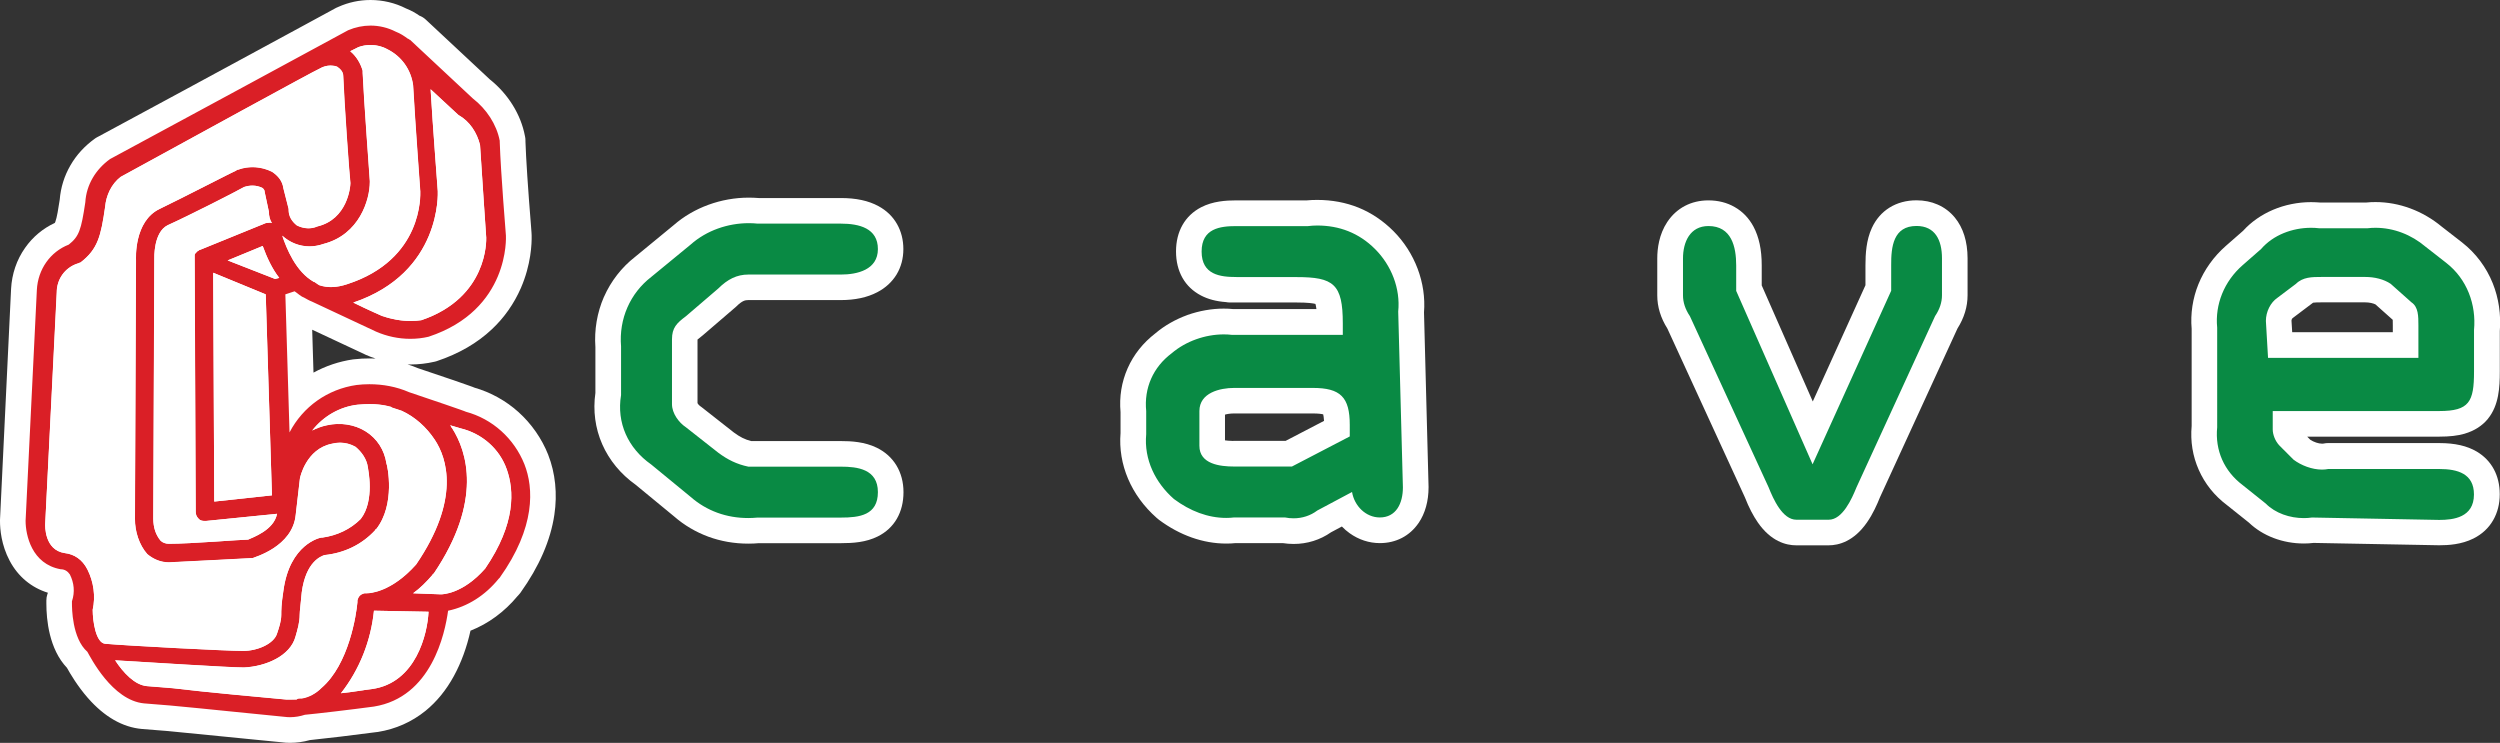 <?xml version="1.0" encoding="utf-8"?>
<!-- Generator: Adobe Illustrator 26.2.1, SVG Export Plug-In . SVG Version: 6.00 Build 0)  -->
<svg version="1.1" id="Layer_1" xmlns="http://www.w3.org/2000/svg" xmlns:xlink="http://www.w3.org/1999/xlink" x="0px" y="0px"
	 viewBox="0 0 3839 1140.7" style="enable-background:new 0 0 3839 1140.7;" xml:space="preserve">
<rect x="0" y="0" width="3839" height="1140.7" fill="#333333" stroke="none"/>
<style type="text/css">
	.st0{fill:#FFFFFF;}
	.st1{fill:#098A44;}
	.st2{fill:#DA1F26;}
</style>
<g>
	<g>
		<g>
			<path class="st0" d="M1149,820.1c-19.6,0-38.5-3.3-56-9.7c-17.8-6.6-34.2-16.2-48.6-28.8L985,732.7c-20.8-14.8-37-34.2-46.7-56.3
				c-9.8-22.2-12.9-47-9.2-71.8v-71.9c-1.8-24.3,2.3-48.7,11.9-70.8c9.7-22,24.8-41.3,43.6-56l59.9-49.3
				c28-24.4,66.3-38.5,105.3-38.5c4.9,0,9.9,0.2,14.7,0.6h127c21.1,0,37.8,3.5,50.8,10.6c19.7,10.6,30.5,29.5,30.5,53
				c0,23.6-11.5,42.5-32.3,53.3c-16.4,8.5-35.7,10.3-49,10.3h-142.1c-8.7,0-17,2.4-28.9,14.2l-0.3,0.3c-0.5,0.5-1.1,1-1.7,1.5
				l-48.7,41.8c-0.6,0.6-1.2,1.1-1.9,1.6c-11.2,8.5-11.2,9.5-11.2,15.7v99.6c0,3.7,4.7,11.2,10.5,15.1l0.6,0.4
				c0.3,0.2,0.7,0.5,1,0.7l49.5,38.9c11.3,8.4,21.8,13.5,33.9,16.2h139.5c14.2,0,32.6,1,48.4,8.7c21.2,10.2,32.9,29.8,32.9,55
				c0,32.4-17,47.7-31.3,54.9c-15.4,7.8-33.2,8.8-50,8.8h-126.8C1159.7,819.8,1154.4,820.1,1149,820.1z"/>
			<path class="st0" d="M1149.7,333c4.7,0,9.5,0.2,14.1,0.6h127.6c18.6,0,32.9,2.9,43.7,8.8c15,8.1,22.8,22,22.8,40.1
				c0,18-8.4,31.9-24.3,40.2c-13.8,7.2-30.5,8.7-42.2,8.7h-142.1c-14.5,0-26.2,5.5-39.3,18.5l-0.3,0.3l-0.3,0.2l-49.7,42.6l-0.2,0.2
				l-0.3,0.2c-13.7,10.3-17.4,15-17.4,27.8v99.6c0,10.3,8.8,21.9,17,27.4l0.3,0.2l0.3,0.2l49.6,39c13.5,10.1,26.3,16.1,41.3,19.3
				h141.1c12.6,0,28.8,0.8,41.9,7.2c16.1,7.8,24.6,22.3,24.6,41.7c0,20-7.8,34-23.1,41.6c-12.7,6.4-28.4,7.3-43.4,7.3h-127.5
				c-5,0.5-10,0.7-14.9,0.7c-17.9,0-35.1-3-50.9-8.8c-16-5.9-30.9-14.7-44.1-26.2L994,720.9c-18.9-13.3-33.5-30.8-42.1-50.5
				c-8.8-20-11.5-42.3-8-64.7v-73.6c-1.8-22.3,2-44.4,10.6-64.3c8.7-19.6,22.2-37,39.3-50.3l60.3-49.5
				C1079.4,345.7,1114.3,333,1149.7,333 M1149.7,303.5c-42.4,0-84.2,15.3-114.8,41.9l-59.6,49c-20.7,16.1-37.2,37.4-47.8,61.4
				c0,0,0,0.1-0.1,0.1c-10.5,24.1-15,50.7-13.1,77.2v70.3c-3.9,27.1-0.3,54.3,10.5,78.8c10.7,24.4,28.4,45.9,51.2,62.1l58.9,48.5
				c15.7,13.7,33.5,24.2,53,31.4c19.2,7,39.7,10.6,61.1,10.6c5.6,0,11.1-0.2,16.2-0.7h126.1c18.7,0,38.5-1.3,56.7-10.4
				c25.4-12.7,39.4-36.9,39.4-68c0-30.8-15.1-55.7-41.3-68.3c-18.5-9-39-10.1-54.8-10.1h-137.8c-9.4-2.3-17.5-6.4-26.6-13.2
				l-49.4-38.8c-0.6-0.5-1.2-0.9-1.9-1.4l-0.3-0.2l-0.3-0.2c-1.4-0.9-3.1-3-3.9-4.4v-97.7c1-0.9,2.6-2.2,5.1-4.1
				c1.1-0.8,2.1-1.6,3.1-2.5l48.1-41.3c1-0.8,2-1.6,2.9-2.5l0.3-0.3c9.2-9.1,13.8-9.9,18.4-9.9h142.1c21.8,0,40.6-4,55.9-12
				c12.8-6.6,22.8-15.9,29.8-27.3c6.9-11.5,10.4-24.6,10.4-39c0-14.2-3.3-27.1-9.7-38.4c-6.6-11.6-16.2-20.9-28.6-27.6
				c-15.3-8.3-34.2-12.4-57.8-12.4H1165C1160,303.7,1154.8,303.5,1149.7,303.5L1149.7,303.5z"/>
		</g>
		<g>
			<path class="st0" d="M1986.5,820.5c-5.3,0-10.5-0.4-15.5-1.3h-74.6c-4.2,0.5-8.6,0.7-13.4,0.7c-32.4,0-65.1-11.7-94.7-33.7
				c-0.8-0.5-1.5-1.1-2.2-1.8c-35.9-31.6-54.4-74.8-50.7-118.8v-33.3c-2-21.4,1.3-41.9,9.6-60.8c8.3-18.9,21.3-35.1,38.6-48.3
				c12.5-10.7,27.9-19.5,44.5-25.5c0,0,0.1,0,0.1,0c16.5-5.8,34.1-8.9,50.8-8.9c4.9,0,9.3,0.2,13.6,0.7h144.5
				c-0.5-22.9-3.8-31-6.6-33.6c-6.3-6.1-31.6-6.1-39.8-6.1h-102.2c-1.3,0-2.6-0.2-3.8-0.5c-13.7-0.9-24.5-3.7-33.8-8.6
				c-13.8-7.2-30.4-22.6-30.4-54.6c0-32.1,16.6-47.4,30.5-54.7c15.2-7.9,32.4-9,47.3-9h109c4.8-0.5,10-0.7,15.3-0.7
				c41.8,0,77.5,14.6,106.3,43.4c30.3,30.3,46.3,72.9,42.7,114.1l7.1,268.5c0,0.1,0,0.6,0,0.6c0,18-4.4,34-12.7,46.3
				c-10.8,15.8-27.6,24.5-47.4,24.5c-21.7,0-41.9-11.2-54.5-29.4l-28.2,15C2021.8,815,2004.7,820.5,1986.5,820.5z M1895.1,620.1
				c-5.4,0-13.4,0.8-19.7,2.9c-9,3.1-9,6.5-9,8.1v53.3c0,0.7,0,1.7,0.1,2c0,0,4.3,5.2,27,5.4c0.5-0.1,1.1-0.1,1.6-0.1h82.7
				l70.3-36.5v-2.8c0-19.6-3.7-25.4-5.2-27c-1.6-1.6-7.3-5.2-27-5.2H1895.1z"/>
			<path class="st0" d="M2022.8,336.5c37.7,0,69.9,13.1,95.9,39.1c27.6,27.6,41.8,66.2,38.4,103.2l7.1,269.4v0.1v0.1
				c0,15.2-3.5,28.3-10.1,38c-8.1,11.8-20.2,18-35.2,18c-21.2,0-40.3-14.2-48.6-34.6l-41.9,22.4c-12,8.9-26.5,13.5-41.7,13.5
				c-4.6,0-9.5-0.4-14.2-1.3h-76.7c-4.1,0.5-8.4,0.7-12.6,0.7c-29.2,0-59.1-10.7-86.2-31l-0.3-0.2l-0.3-0.3
				c-32.8-28.7-49.5-67.7-46-107.3v-34.7c-1.9-19.2,1-37.4,8.4-54.2s19-31.1,34.4-42.7c11.3-9.7,25.3-17.7,40.3-23.1
				c14.8-5.2,30.6-8.1,45.9-8.1c4.3,0,8.6,0.2,12.8,0.7h160.2v-8c0-28.4-3.3-43.6-11.2-51.1c-7.6-7.3-21.7-10.1-50-10.1h-92.5h-9.7
				v-0.3c-10.4-0.5-21.4-2.2-30.7-7.1c-15-7.8-22.5-21.8-22.5-41.6c0-19.8,7.6-33.8,22.5-41.6c12.3-6.4,27.4-7.3,40.5-7.3h109.7
				C2013.1,336.7,2018,336.5,2022.8,336.5 M1895.1,706.5L1895.1,706.5l86.3-0.1l81.4-42.3v-11.8c0-19-3.1-30.9-9.6-37.4
				c-6.5-6.5-18.4-9.6-37.4-9.6h-120.8c-7.3,0-43.5,1.3-43.5,25.8v53.3C1851.5,690.5,1851.5,706.5,1895.1,706.5 M2022.8,307
				c-5.5,0-10.9,0.2-16,0.7h-108.3c-15.7,0-36,1.2-54.1,10.6c-24.8,12.9-38.5,37-38.5,67.8c0,30.8,13.6,54.8,38.4,67.7
				c10.7,5.6,23.3,9,38.4,10.1c1.9,0.4,4,0.6,6,0.6h9.7h92.5c18.3,0,26.1,1.4,29.1,2.2c0.4,1.4,1,3.9,1.5,7.9h-128
				c-4.6-0.5-9.3-0.7-14.4-0.7c-18.4,0-37.6,3.4-55.7,9.8c-0.1,0-0.1,0-0.2,0.1c-18.1,6.6-35,16.2-48.8,27.9
				c-19.1,14.7-33.5,32.8-42.8,53.8c-9.3,21.1-13,43.7-10.9,67.4V665c-3.9,48.3,16.3,95.7,55.4,130.2c1.1,1.1,2.3,2.1,3.6,3
				c32.1,23.9,67.8,36.5,103.3,36.5c5.1,0,9.7-0.2,14.2-0.7h72.6c5.4,0.8,11,1.3,16.7,1.3c20.9,0,40.7-6.2,57.4-17.9l16.7-8.9
				c3.6,3.8,7.6,7.2,11.9,10.3c13.8,9.9,29.9,15.2,46.4,15.2c24.8,0,45.9-11,59.5-30.9c0,0,0-0.1,0.1-0.1
				c10-14.7,15.2-33.6,15.2-54.6v-0.1v-0.1c0-0.3,0-0.5,0-0.8l-7-267.7c3.6-45.2-13.9-91.8-47.1-125c-15.7-15.7-33.7-27.8-53.3-35.8
				C2066.7,311,2045.4,307,2022.8,307L2022.8,307z M1881.1,636.7c3.3-1,8.4-1.8,14-1.8h120.8c8.8,0,13.7,0.8,16,1.4
				c0.4,1.8,1,4.9,1.3,10l-59,30.7h-79.1c-0.7,0-1.5,0-2.2,0.1c-5.2-0.1-9-0.5-11.8-0.9V636.7L1881.1,636.7z"/>
		</g>
		<g>
			<path class="st0" d="M2758.4,822.5c-22.2,0-37.7-15.6-46.8-28.7c-6.6-9.5-12.6-21.3-18.4-35.9l-119.7-260.6
				c-9.1-14.2-13.7-29-13.7-43.9v-56.8c0-12.9,2.3-31.6,13-47.8c11.4-17.1,29.4-26.5,50.6-26.5c25,0,45,11.5,56.2,32.5
				c7.3,13.6,10.9,30.8,10.9,52.6v33.9l93,211.4l95.9-211.5v-33.7c0-16.3,1-35.1,8.5-51.2c10-21.8,29.6-33.9,55.1-33.9
				c39.2,0,63.6,28.4,63.7,74.1v56.8c0,15-4.6,29.8-13.7,43.9l-119.7,260.7c-3.8,9.6-9.8,23.6-18.4,35.9
				c-9.1,13.1-24.6,28.8-46.8,28.8H2758.4z"/>
			<path class="st0" d="M2943,337.1c31,0,48.8,21.8,48.9,59.4v56.8c0,12.5-4,24.8-11.9,36.7l-120.3,262c-3.9,9.9-9.5,22.5-16.9,33.3
				c-10.3,14.9-22.1,22.4-34.7,22.4h-49.7c-12.6,0-24.3-7.5-34.7-22.4c-7.7-11-13.4-24.2-16.9-33.3l-120.3-261.9
				c-7.9-12-11.9-24.4-11.9-36.7v-56.8c0-10.9,1.9-26.6,10.5-39.7c8.7-13,21.9-19.9,38.3-19.9c19.6,0,34.6,8.6,43.2,24.7
				c6.2,11.5,9.2,26.4,9.2,45.6v37l107.5,244.5l110.9-244.6v-36.9c0-14.7,0.8-31.4,7.1-45C2908.8,345.9,2923.3,337.1,2943,337.1
				 M2943,307.6c-31.2,0-56.2,15.5-68.6,42.5c-8.6,18.7-9.8,39.5-9.8,57.3V438l-80.9,178.5l-78.4-178.2v-30.8
				c0-24.2-4.2-43.7-12.7-59.6c-7-13-16.7-23.1-28.9-30c-11.8-6.8-25.4-10.2-40.4-10.2c-26.3,0-48.7,11.7-62.9,33c0,0,0,0.1-0.1,0.1
				c-12.8,19.3-15.4,41.1-15.4,56v56.8c0,17.5,5.2,34.6,15.5,50.9l119.1,259.3c6.1,15.6,12.7,28.2,19.9,38.6
				c20.1,28.9,43.1,35,58.9,35h49.7c15.7,0,38.7-6.1,58.9-35.1c9.3-13.3,15.8-28.2,19.9-38.5l119.1-259.4
				c10.3-16.3,15.5-33.4,15.5-51v-56.8c0,0,0-0.1,0-0.1c-0.1-25.7-6.7-46.8-19.6-62.5c-7.2-8.7-16-15.4-26.4-19.9
				C2965.7,309.8,2954.7,307.6,2943,307.6L2943,307.6z"/>
		</g>
		<g>
			<path class="st0" d="M3745.3,822.6l-193.6-3.6c-4.6,0.6-9.3,0.9-14,0.9c-29,0-56.2-10.3-74.7-28.4l-34.3-27.4
				c-17.5-13.2-30.6-29.5-38.9-48.6c-8.3-18.9-11.6-39.4-9.6-60.8V504.3c-1.9-21,1.4-42.5,9.3-62.3c8.1-20.1,21.3-38.5,38.1-53.2
				l27.2-23.8c22.2-24.9,57.3-39.7,93.9-39.7c4.7,0,9.3,0.3,13.4,0.6h72.2c4.2-0.5,8.6-0.7,13.4-0.7c33.1,0,65.9,12.3,92.2,34.6
				l31.6,24.5c18.8,14.7,33.4,34.2,42.4,56.5c8.3,20.8,11.7,43.9,9.7,67.1v62.9c0,27.6-2.5,47.8-14.8,63c-7,8.6-16.3,14.5-28.4,18.1
				c0,0-0.1,0-0.1,0c-9.4,2.7-20.4,3.9-34.6,3.9h-231.3v3.5c0,1.4,1.4,5.5,3.5,7.5l20,20c8.1,5.7,18.8,9.3,27.5,9.3
				c1.9,0,3.5-0.1,4.9-0.4l1-0.2c1-0.2,1.9-0.3,2.9-0.3h171.5c21,0,37.2,3.6,49.8,11c18.3,10.9,28,29.1,28,52.7
				c0,25-11.4,44.5-32.2,54.9c-15.7,7.9-33.6,8.8-45.6,8.8C3745.8,822.6,3745.4,822.6,3745.3,822.6z M3689.2,524.9v-25.2
				c0-3.9,0-12.7-0.9-15.9c-0.6-0.4-1.1-0.9-1.7-1.4l-0.2-0.2l-30.2-26.9c-6-3.6-15-5.7-24.2-5.7h-67.4c-11.3,0-18.5,0.2-21.8,3.5
				l-0.5,0.5c-0.7,0.7-1.4,1.3-2.3,1.8l-0.2,0.2l-27.2,20.5c-0.5,0.5-1.1,1-1.7,1.4c-3.2,2.2-6.7,8.4-6.9,14.7l2,32.8H3689.2z"/>
			<path class="st0" d="M3647.8,339.9c29.7,0,59.2,11.1,82.9,31.3l31.8,24.7c16.7,13.1,29.7,30.4,37.7,50.3
				c7.6,18.9,10.5,40,8.7,60.9v63.5c0,24.4-2,41.9-11.5,53.8c-5.1,6.3-12,10.5-21.1,13.2c-8,2.3-17.6,3.3-30.5,3.3h-246.1v18.3
				c0,4.9,2.8,12.9,7.8,17.9l20.9,20.9c10.7,7.9,24.8,12.8,37.1,12.8c2.8,0,5.3-0.2,7.8-0.7l1-0.2h1h170.5c18.2,0,32.1,3,42.2,9
				c13.8,8.2,20.8,21.7,20.8,40c0,19.4-8.3,33.8-24,41.6c-12.9,6.5-28.5,7.3-39,7.3h-0.1h-0.1l-194.7-3.6c-4.3,0.6-8.8,0.9-13.2,0.9
				c-25.4,0-49-9-64.9-24.7l-35.1-28c-15.5-11.6-27.1-26-34.5-42.8c-7.4-16.7-10.2-35-8.4-54.2V503.6c-1.8-18.9,1.1-38.3,8.3-56.1
				c7.3-18,19.1-34.5,34.2-47.7l27.9-24.4c19.4-22.2,50.5-35.4,83.5-35.4c4.3,0,8.7,0.3,12.9,0.6h73.5
				C3639.4,340.1,3643.6,339.9,3647.8,339.9 M3492.1,539.7H3704v-40c0-14-0.4-23.4-6.3-27.4l-0.6-0.4l-0.5-0.5l-31.4-28
				c-8.5-5.5-20.6-8.7-33.1-8.7h-67.4c-13.1,0-24.4,0-32.2,7.8l-0.5,0.5l-0.6,0.4l-28.4,21.4l-0.2,0.2l-0.2,0.2
				c-7.8,5.3-13.3,16.4-13.4,27.2L3492.1,539.7 M3647.8,310.3c-5.1,0-9.7,0.2-14.2,0.7h-70.9c-4-0.3-8.9-0.6-13.9-0.6
				c-20.1,0-40.3,4.1-58.4,11.8c-17.8,7.6-33.7,18.7-45.9,32.2l-26.5,23.2c-18.5,16.2-33.1,36.6-42.1,58.8
				c-8.8,21.7-12.4,45.4-10.4,68.5v149.2c-2.1,23.7,1.6,46.4,10.9,67.4c9.4,21.3,24,39.6,43.4,54.2l33.6,26.8
				c21.3,20.4,51.9,32.1,84.5,32.1c4.9,0,9.9-0.3,14.8-0.9l192.5,3.6c0.2,0,0.4,0,0.6,0h0.1h0.1c13.5,0,33.7-1.1,52.3-10.4
				c13.1-6.6,23.3-16,30.2-28.1c6.7-11.6,10.1-25,10.1-39.9c0-28.7-12.5-51.9-35.2-65.4c-14.9-8.8-33.6-13.1-57.3-13.1h-170.5h-1
				c-1.9,0-3.9,0.2-5.8,0.6l-1,0.2c-0.1,0-0.6,0.1-2,0.1c-5.4,0-12.6-2.4-18.1-6l-4.8-4.8h203.2c15.6,0,27.8-1.4,38.6-4.5
				c0.1,0,0.2,0,0.2-0.1c14.9-4.4,26.9-12.1,35.7-22.9c0,0,0,0,0-0.1c16.7-20.6,18.1-48.2,18.1-72.3v-62.3
				c2-25.2-1.7-50.5-10.8-73.2c-9.9-24.7-26.1-46.3-46.9-62.6c0,0-0.1,0-0.1-0.1l-31.3-24.3C3720.4,323.8,3684.3,310.3,3647.8,310.3
				L3647.8,310.3z M3552,464.8c2.7-0.5,8.4-0.5,12.7-0.5h67.4c6.6,0,12.3,1.5,15.6,3.1l26.6,23.7c0.1,3,0.1,6.8,0.1,8.6v10.4h-154.5
				l-1.1-18c0.1-1.1,0.7-2.4,1.1-3c0.7-0.5,1.5-1.1,2.1-1.7l26.4-19.9C3549.7,466.7,3550.9,465.8,3552,464.8L3552,464.8z"/>
		</g>
		<g>
			<path class="st0" d="M445.5,1125.9c-4.3,0-8.1-0.3-11.8-0.8c-11.6-1-28.5-2.7-48.1-4.7c-5.5-0.6-11.2-1.1-17.1-1.7
				c-7.9-0.8-16.1-1.6-24.3-2.4c-30.3-3.1-61.7-6.2-85.5-8.4l-39-3.1c-0.3,0-0.6,0-0.8-0.1c-25.7-2.4-50.2-16.7-72.9-42.6
				c-16.3-18.6-27.3-38.2-31.4-45.6c-11.4-11.3-19.5-27.4-24.2-47.8c-3.8-16.3-4.6-31.8-4.6-42V922c0-1.6,0.3-3.2,0.8-4.7l0.5-1.5
				c1.9-5.8,2-11.6,0.2-17.4c-26.2-5-46.7-20.3-59.5-44.3c-11.9-22.3-13.2-45.2-13.2-54.1v-0.4c0-0.2,0-0.5,0-0.7l17.1-354.6
				c1-20.2,7.6-39.4,18.9-55.5c10.6-15.1,25-26.9,41.9-34.3c5.7-4.9,8.2-9.4,13.7-46.3c1.2-16.6,6.1-32.4,14.5-47
				c8.1-14.2,19.4-26.5,33.6-36.7c0.1-0.1,0.3-0.2,0.4-0.3l0.6-0.4c0.5-0.3,1-0.6,1.6-0.9l0.4-0.2c23-12.2,219.2-118.5,313.5-169.6
				c35.3-19.1,51-27.6,51.8-28.1c0.7-0.4,1.4-0.7,2.1-0.9c13.9-6.3,28.6-9.5,43.9-9.5c16.5,0,33.4,3.9,48.8,11.3
				c8.7,3.5,14.7,7.3,19.9,11c2.3,0.6,4.5,1.8,6.3,3.5l2.9,2.7l95.7,89.5c25.8,20.3,43.7,49,49.3,78.9l0.1,0.6
				c0.2,1.1,0.4,2.1,0.4,3.2v2c0.9,26.9,3.8,71.6,8.7,132.8c0.3,4.3,0.5,6.7,0.6,8.1c0.1,1.7,0.2,2.4,0.2,3.2
				c0.3,11.4-0.7,41.2-15.4,74.9c-9.7,22.1-23.4,41.6-40.8,58.1c-21.2,20-47.9,35.4-79.5,45.9c-0.4,0.1-0.7,0.2-1.1,0.3
				c0,0-1,0.2-1,0.3c-11,2.5-22.3,3.8-33.5,3.8c-21.1,0-42.7-4.5-62.5-13.1c-0.6-0.3-1.3-0.6-1.9-1l-96.1-45c-2.1-0.8-4.2-1.8-6-2.7
				l3.5,116.1c1.9-1.4,3.8-2.9,5.7-4.2c20.9-14.7,45.5-24.5,71-28.2c0.4-0.1,0.8-0.1,1.3-0.1c7.2-0.8,14.6-1.2,21.9-1.2
				c24.2,0,48.3,4.8,69.6,13.8c14.8,4.9,36.2,12.1,53.4,18.1c9.7,3.4,17.9,6.2,23.5,8.2c2.1,0.7,3.9,1.4,5.4,1.9
				c0.7,0.3,1.3,0.5,1.9,0.7c0.4,0.1,0.7,0.3,1.1,0.4c0.3,0.1,0.5,0.2,0.8,0.3c0.3,0.1,0.6,0.2,0.9,0.3
				c22.9,6.5,44.5,18.4,62.4,34.4c18.4,16.5,32.9,37.4,42,60.3c10,25.6,13,54.7,8.6,84.3c-5.5,36.9-22.1,75-49.5,113.2l-0.5,0.7
				c-0.5,0.7-1,1.3-1.6,1.8l-1.3,1.3c-20.3,24.7-45.8,42.6-74.1,52.1c-5.3,27.6-14,52.3-25.7,73.7c-10.8,19.8-24.2,36.3-40,49.1
				c-19.2,15.5-41.4,25.4-66.2,29.3c-0.4,0.1-0.8,0.1-1.2,0.1c-32.9,4.4-84,10.5-103.8,12.4C464,1124.5,454.8,1125.9,445.5,1125.9z"
				/>
			<path class="st0" d="M569,29.5c14.6,0,29.2,3.4,42.8,10c8.3,3.2,13.5,6.7,19.4,11c0.5,0.2,1,0.4,1.5,0.7h1.2l2.9,2.7l96.2,89.9
				c23.2,18.1,39.5,43.8,44.4,70.6l0.2,0.9v0.9v1.4c1.3,39.6,6.7,107.9,8.8,133.7c0.7,9.1,0.8,9.7,0.8,10.3
				c0.2,7.9,0,36.2-14.2,68.7c-8.9,20.3-21.5,38.2-37.4,53.3c-19.7,18.6-44.6,32.9-74,42.6l-0.4,0.1l-0.4,0.1
				c-9.8,2.3-20,3.4-30.2,3.4c-19.1,0-38.7-4.1-56.6-11.9l-0.1-0.1l-0.1-0.1L475.9,472c-3.8-1.5-7.4-3.4-10.3-5.1
				c-0.9-0.5-1.8-1-2.5-1.4c-4.4-1.7-8.3-4.6-11.6-7.3c-0.2-0.2-0.3-0.3-0.5-0.4l-2.5,0.8l5.2,174.1c8.2-9.7,17.5-18.5,28-25.9
				c19-13.4,41.4-22.3,64.6-25.6h0.1h0.1c6.9-0.8,14-1.2,20.9-1.2c22.6,0,44.9,4.5,64.4,12.9c14.3,4.7,35.8,12,53.9,18.2
				c9.6,3.3,17.8,6.2,23.4,8.2c3.2,1.1,5.5,2,7.2,2.6c0.9,0.4,1.7,0.7,2.2,0.9c0.2,0,0.3,0.1,0.5,0.2c21.3,5.8,41.2,16.7,57.6,31.5
				c16.6,15,29.8,33.9,38.1,54.7c9.1,23.1,11.7,49.6,7.7,76.7c-5.1,34.6-20.9,70.5-46.9,106.8l-0.5,0.7l-0.6,0.6l-1.2,1.2
				c-20.7,25.4-46.9,42.7-76.1,50.5c-3.5,21.6-10.7,50.8-25.7,78.1c-9.9,18.2-22.2,33.2-36.3,44.7c-17,13.8-36.9,22.6-59.2,26.2
				h-0.1h-0.1c-32.9,4.4-86.2,10.8-105.4,12.6c-8.2,2.6-16.4,3.8-24.7,3.8c-3.4,0-6.8-0.2-10-0.7c-14.7-1.3-38.2-3.7-65.4-6.5
				c-37.4-3.7-79.8-8.1-110-10.8l-39.5-3.2h-0.1h-0.1c-21.9-2.1-43.1-14.8-63.2-37.6c-15.4-17.5-25.7-35.9-30-43.8
				c-0.3-0.4-0.5-0.8-0.7-1.2c-23.2-21.7-25.8-63.4-25.8-80.6v-3.2V922l0.5-1.5c3.6-11,2.9-22.4-2.4-33.1c-1.9-2.7-3.9-3.1-5.7-3.1
				h-0.9l-0.9-0.2c-22.3-3.9-39.7-16.7-50.4-36.9c-10.3-19.4-11.4-39.5-11.4-47.2v-0.2v-0.2l17.1-354.6c0.9-17.3,6.5-33.9,16.2-47.7
				c9.5-13.5,22.4-23.8,37.6-30c11.5-9.4,14.5-16,20.7-57.4c1-14.6,5.2-28.5,12.6-41.3c7.2-12.5,17.1-23.2,29.4-32.1l0.6-0.4
				l0.6-0.3c29.6-15.7,362.1-196,365.5-197.8l0.3-0.1l0.3-0.1C542.6,32.4,555.5,29.5,569,29.5 M569,0c-17.2,0-33.9,3.6-49.5,10.6
				c-1.2,0.4-2.3,0.9-3.4,1.5c-0.9,0.5-13.5,7.3-52.3,28.4c-94,51-289.3,156.8-312.9,169.3l-0.3,0.1c-1.1,0.5-2.2,1.2-3.2,1.8
				l-0.6,0.4c-0.3,0.2-0.6,0.4-0.9,0.6c-15.9,11.4-28.6,25.3-37.8,41.3c-9.4,16.3-14.9,34-16.4,52.7c-2.1,13.9-4.3,27.4-6.7,33.8
				c-0.3,0.8-0.5,1.3-0.8,1.8c-18.3,8.5-34,21.6-45.6,38.2c-13,18.3-20.4,40.2-21.6,63.2c0,0,0,0.1,0,0.1L0,798.3c0,0.5,0,1,0,1.4
				v0.2v0.2c0,12.4,1.9,36.7,14.9,61.1c12.8,24.2,33.4,41.2,58.6,49c-0.1,0.4-0.2,0.7-0.3,1.1l-0.5,1.4c-1,3-1.5,6.2-1.5,9.3v1.6
				v3.2c0,24.9,4.2,69.9,31.6,98.7c4.9,8.8,16.1,28,32.2,46.4c25.3,28.8,53.1,44.8,82.6,47.5c0.5,0,0.9,0.1,1.4,0.1l38.6,3.1
				c23.7,2.2,55,5.3,85.3,8.4c8.2,0.8,16.3,1.6,24.2,2.4c5.8,0.6,11.5,1.2,17,1.7c19.4,2,36.2,3.7,47.9,4.7
				c4.2,0.6,8.6,0.9,13.4,0.9c10.2,0,20.4-1.4,30.4-4.2c21-2.1,69.7-7.9,102.6-12.3c0.7-0.1,1.3-0.1,1.9-0.2
				c27.3-4.4,51.9-15.3,73.1-32.4c0,0,0,0,0,0c17.2-14,31.9-32,43.6-53.5c11.2-20.5,19.8-43.9,25.5-69.6
				c27.5-10.8,52.2-29,72.3-53.2l0.2-0.2l0.6-0.6c1.2-1.2,2.2-2.4,3.2-3.7l0.5-0.7c28.7-40.1,46.2-80.4,52-119.7
				c4.8-32.1,1.5-63.9-9.4-91.8c0,0,0-0.1,0-0.1c-9.9-25-25.8-47.8-45.8-65.8c-19.5-17.5-42.9-30.4-67.8-37.5c-0.1,0-0.1,0-0.2-0.1
				c0,0,0,0,0,0c-0.7-0.3-1.4-0.6-2.2-0.9c-0.5-0.2-1.1-0.4-1.7-0.6c-1.5-0.5-3.3-1.2-5.6-2c-4.1-1.4-12.4-4.3-23.4-8.2
				c0,0,0,0-0.1,0c-17.1-5.9-38.2-13-53-17.9c-5.2-2.2-10.6-4.2-16.1-5.9c1.5,0,2.9,0.1,4.4,0.1c12.3,0,24.7-1.4,36.8-4.2
				c0.2,0,0.4-0.1,0.5-0.1l0.4-0.1l0.4-0.1c0.7-0.2,1.4-0.4,2.1-0.6c33.7-11.2,62.3-27.7,85-49.2c18.9-17.8,33.7-39,44.2-62.9
				c15.8-36.3,16.9-68.6,16.6-81c0-1.3-0.1-2.3-0.2-4.1c-0.1-1.4-0.3-3.8-0.6-8c0,0,0-0.1,0-0.1c-4.9-60.8-7.8-105.1-8.7-131.8v-0.9
				v-0.9c0-2.2-0.2-4.3-0.7-6.4l-0.1-0.4c-6.2-33.1-25.9-64.7-54.1-87.1l-95.3-89c0,0,0,0,0,0l-2.9-2.7c-2.8-2.6-6.1-4.7-9.7-6
				c-5.3-3.7-11.8-7.6-20.6-11.1C606.5,4.3,587.6,0,569,0L569,0z M481.4,572.2l-2-65.9l79.7,37.3c0.9,0.5,1.9,1,2.9,1.4
				c4.8,2.1,9.8,4,14.8,5.6c-3.2-0.2-6.3-0.2-9.5-0.2c-7.8,0-15.6,0.4-23.2,1.3c-0.7,0.1-1.4,0.1-2.1,0.2
				C520.8,555,500.2,561.9,481.4,572.2L481.4,572.2z"/>
		</g>
	</g>
	<g>
		<g>
			<g>
				<g id="パス_1_00000039818656271397974130000009268972093391316612_">
					<path class="st1" d="M1148.9,800.3c-34.8,0-66.5-11.7-91.8-33.8l-60.3-49.6c-18.2-12.8-32.3-29.6-40.6-48.5
						c-8.5-19.2-11-40.8-7.6-62.3v-74.2c-1.8-21.5,1.8-42.9,10.2-62.1c8.3-18.9,21.4-35.6,37.9-48.4l60.4-49.6
						c24.5-21.5,58.3-33.8,92.6-33.8c4.6,0,9.4,0.2,13.9,0.7h127.7c17.7,0,31.3,2.7,41.4,8.2c13.5,7.3,20.3,19.4,20.3,35.8
						c0,28-22.4,44-61.7,44h-142.1c-15.8,0-28.9,6.1-42.7,19.9l-0.1,0.1l-50,42.8l-0.1,0.1c-13.8,10.3-19.4,16.1-19.4,31.6v99.5
						c0,12.2,9.6,25.1,19.2,31.5l0.2,0.1l49.8,39.2c14.3,10.7,27.9,17,43.7,20.4h141.6c16.8,0,61.7,0,61.7,44
						c0,17.9-6.9,30.4-20.5,37.2c-11.8,5.9-27.5,6.7-41.3,6.7h-127.7C1158.7,800.1,1153.8,800.3,1148.9,800.3z"/>
					<path class="st0" d="M1149.7,342.7c4.6,0,9.2,0.2,13.7,0.7h127.9c28.4,0,56.8,7.2,56.8,39.1s-31.9,39.1-56.8,39.1h-142.1
						c-17.7,0-31.9,7.2-46.2,21.4l-49.7,42.6c-14.2,10.6-21.4,17.7-21.4,35.5v99.5c0,14.2,10.6,28.4,21.4,35.5l49.7,39.1
						c14.2,10.6,28.4,17.7,46.2,21.4h142.1c24.9,0,56.8,3.5,56.8,39.1c0,35.5-28.4,39.1-56.8,39.1h-127.9c-4.8,0.4-9.6,0.7-14.4,0.7
						c-33.4,0-63.8-10.9-88.6-32.6l-60.5-49.7c-35.5-24.9-53.3-64-46.2-106.5v-74.8c-3.5-42.6,14.2-81.7,46.2-106.5l60.5-49.7
						C1085.1,353.7,1118,342.7,1149.7,342.7 M1149.7,333v9.7V333L1149.7,333c-35.4,0-70.3,12.7-95.7,35l-60.3,49.5
						c-17.1,13.3-30.6,30.7-39.3,50.3c-8.7,19.9-12.4,42-10.6,64.3v73.6c-3.5,22.4-0.8,44.7,8,64.7c8.7,19.7,23.2,37.2,42.1,50.5
						l60.1,49.4c13.2,11.5,28.1,20.3,44.1,26.2c15.9,5.8,33,8.8,50.9,8.8c4.8,0,9.8-0.2,14.9-0.7h127.5c15.1,0,30.7-0.9,43.4-7.3
						c15.4-7.7,23.1-21.7,23.1-41.6c0-19.5-8.5-34-24.6-41.7c-13.2-6.4-29.3-7.2-41.9-7.2h-141.1c-15-3.2-27.8-9.2-41.3-19.3
						l-49.6-39l-0.3-0.2l-0.3-0.2c-8.3-5.5-17-17-17-27.4V521c0-12.8,3.7-17.4,17.4-27.8l0.3-0.2l0.2-0.2l49.7-42.6l0.3-0.2l0.3-0.3
						c13.1-13,24.8-18.5,39.3-18.5h142.1c11.7,0,28.5-1.5,42.2-8.7c16-8.3,24.3-22.2,24.3-40.2c0-18.1-7.9-32-22.8-40.1
						c-10.8-5.9-25.1-8.8-43.7-8.8h-127.6C1159.2,333.2,1154.4,333,1149.7,333L1149.7,333z"/>
				</g>
				<g id="パス_2_00000139267655959719719200000007954228432841446833_">
					<path class="st1" d="M1986.4,800.9c-4.5,0-9.2-0.5-13.8-1.3h-77.4c-4,0.4-8.3,0.7-12.3,0.7c-28.2,0-56.9-10.4-83.2-30l-0.2-0.1
						l-0.1-0.1c-31.6-27.7-47.8-65.4-44.3-103.4v-35.1c-3.5-36.7,11.3-70.6,40.9-92.8c22.1-18.9,53.2-30.1,83.1-30.1
						c4.2,0,8.5,0.2,12.6,0.7H2057v-12.8c0-30.1-3.6-46-12.7-54.6c-8.7-8.3-23.6-11.5-53.5-11.5h-97.4v-0.1
						c-19.1-0.3-53.3-3.7-53.3-43.9c0-44,40.8-44,58.2-44h109.9c4.8-0.4,9.6-0.7,14.4-0.7c36.3,0,67.3,12.7,92.4,37.6
						c26.6,26.6,40.5,63.8,37,99.5l7.2,269.9c0,31.5-15.5,51.1-40.5,51.1c-20.9,0-39.7-15.4-46-36.6l-47.3,25.2
						C2014.3,796.4,2000.8,800.9,1986.4,800.9z M1895.1,600.5c-8.1,0-48.3,1.5-48.3,30.6v53.3c0,18.2,15.9,27.1,48.3,27.1h87.6
						l85.2-44.3v-14.8c0-39.8-12.1-51.9-51.9-51.9L1895.1,600.5L1895.1,600.5z"/>
					<path class="st0" d="M2022.8,346.3c33.5,0,63.9,11.2,88.8,36.2c24.9,24.9,39.1,60.5,35.5,95.9l7.2,270
						c0,24.9-10.6,46.2-35.5,46.2c-21.4,0-39.1-17.7-42.6-39.1l-53.3,28.4c-10.6,8-23.3,12-36.4,12c-4.4,0-8.9-0.4-13.3-1.3H1895
						c-4,0.5-8.1,0.7-12.1,0.7c-27.9,0-55.4-10.5-80.2-29c-28.4-24.9-46.2-60.5-42.6-99.5v-35.5c-3.5-35.5,10.6-67.4,39.1-88.8
						c21.8-18.6,51.6-29,80-29c4.1,0,8.3,0.2,12.3,0.7h170.5v-17.7c0-60.5-14.2-71-71-71h-92.5v-0.1c-24.9,0-53.3-3.5-53.3-39.1
						s28.4-39.1,53.3-39.1h110.1C2013.4,346.6,2018.1,346.3,2022.8,346.3 M1895.1,716.4h88.8l88.8-46.2v-17.7
						c0-42.6-14.2-56.8-56.8-56.8h-120.8c-21.4,0-53.3,7.2-53.3,35.5v53.3C1841.7,712.8,1873.7,716.4,1895.1,716.4 M2022.8,336.5
						v9.7V336.5c-4.7,0-9.6,0.2-14.6,0.7h-109.7c-13.1,0-28.2,0.9-40.5,7.3c-15,7.8-22.5,21.8-22.5,41.6s7.6,33.8,22.5,41.6
						c9.4,4.9,20.3,6.6,30.7,7.1v0.3h9.7h92.5c28.4,0,42.4,2.9,50,10.1c7.9,7.5,11.2,22.7,11.2,51.1v8H1892
						c-4.2-0.5-8.5-0.7-12.8-0.7c-15.3,0-31.1,2.9-45.9,8.1c-15,5.4-28.9,13.4-40.3,23.1c-15.4,11.6-27,26-34.4,42.7
						s-10.2,35-8.4,54.2v34.7c-3.5,39.6,13.2,78.7,46,107.3l0.3,0.3l0.3,0.2c27.1,20.3,56.9,31,86.2,31c4.2,0,8.5-0.2,12.6-0.7h76.7
						c4.7,0.9,9.6,1.3,14.2,1.3c15.3,0,29.7-4.6,41.7-13.5l41.9-22.4c8.4,20.4,27.5,34.6,48.6,34.6c15,0,27.1-6.2,35.2-18
						c6.6-9.7,10.1-22.8,10.1-38v-0.1v-0.1l-7.1-269.4c3.4-37-10.8-75.6-38.4-103.2C2092.7,349.6,2060.5,336.5,2022.8,336.5
						L2022.8,336.5z M1895.1,706.5c-43.5,0-43.5-16-43.5-22.2v-53.3c0-24.5,36.2-25.8,43.5-25.8h120.8c19,0,30.9,3.1,37.4,9.6
						c6.5,6.5,9.6,18.4,9.6,37.4v11.8l-81.4,42.3L1895.1,706.5L1895.1,706.5z"/>
				</g>
				<g id="パス_3_00000101101683374829846730000017947506426060662423_">
					<path class="st1" d="M2758.3,803c-23.5,0-38.1-30-47.1-52.7L2590.7,488c-7.5-11.3-11.3-22.8-11.3-34.4v-56.8
						c0-10.2,1.7-24.9,9.7-36.9c7.8-11.6,19.6-17.7,34.3-17.7c21.7,0,47.5,11.3,47.5,65.3v38l112.4,255.4l115.8-255.5v-38
						c0-14.1,0.8-30.2,6.7-42.9c6.9-14.9,19.4-22.4,37.3-22.4c28.4,0,44,19.4,44,54.6v56.8c0,11.6-3.8,23.1-11.3,34.4l-120.5,262.5
						c-9.2,22.6-23.9,52.7-47.1,52.7L2758.3,803L2758.3,803z"/>
					<path class="st0" d="M2943,347c28.4,0,39.1,21.4,39.1,49.7v56.8c0,10.6-3.5,21.4-10.6,31.9l-120.7,263
						c-7.2,17.7-21.4,49.7-42.6,49.7h-49.7c-21.4,0-35.5-31.9-42.6-49.7L2595,485.5c-7.2-10.6-10.6-21.4-10.6-31.9v-56.8
						c0-24.9,10.6-49.7,39.1-49.7c35.5,0,42.6,31.9,42.6,60.5v39.1L2783.4,713l120.7-266.5v-39.1C2903.9,379,2907.3,347,2943,347
						 M2943,337.1c-19.7,0-34.2,8.8-41.7,25.3c-6.3,13.6-7.1,30.3-7.1,45v36.9l-110.9,244.6l-107.5-244.5v-37
						c0-19.2-3-34.1-9.2-45.6c-8.7-16.1-23.6-24.7-43.2-24.7c-16.4,0-29.6,6.9-38.3,19.9c-8.7,13.1-10.5,28.8-10.5,39.7v56.8
						c0,12.3,4,24.7,11.9,36.7l120.3,261.9c3.5,9.1,9.3,22.3,16.9,33.3c10.3,14.9,22.1,22.4,34.7,22.4h49.7
						c12.6,0,24.3-7.6,34.7-22.4c7.5-10.7,13-23.3,16.9-33.3L2980,490c7.9-11.9,11.9-24.2,11.9-36.7v-56.8
						C2991.8,358.9,2974,337.1,2943,337.1L2943,337.1z"/>
				</g>
				<g id="パス_4_00000099624771107922467920000005691090681178333347_">
					<path class="st1" d="M3550.8,799.4c-4.2,0.6-8.6,0.9-12.9,0.9c-23.8,0-46.9-8.8-61.6-23.4l-35.2-28.2
						c-29.6-22.3-44.5-56.1-41-92.9V503.4c-3.6-37.5,11.2-73.9,40.8-99.8l28.2-24.6c18.5-21.4,48.3-34.1,80-34.1
						c4.2,0,8.5,0.2,12.6,0.7h74c4-0.4,8.3-0.7,12.3-0.7c28.7,0,57,10.7,79.9,30.1l31.8,24.8c31.7,24.7,48.3,64.8,44.5,107.1v63.7
						c0,23.3-1.8,39.9-10.4,50.6c-8.5,10.4-22.3,14.7-47.8,14.7H3495v23.5c0,6,3.2,15.4,9.3,21.4l21.1,21.1
						c11.5,8.6,27,13.9,40.4,13.9c3.1,0,6-0.3,8.8-0.8l0.5-0.1h171c17.4,0,30.4,2.7,39.8,8.3c12.2,7.2,18.4,19.2,18.4,35.7
						c0,17.6-7.2,30.1-21.4,37.2c-12,6-26.8,6.7-36.8,6.7L3550.8,799.4z M3708.9,544.6v-44.9c0-13.3,0-25.8-8.5-31.5l-0.3-0.2
						l-31.9-28.4c-9.5-6.2-22.3-9.6-36-9.6h-67.4c-13.6,0-26.4,0-35.6,9.3l-0.2,0.2l-28.8,21.7l-0.1,0.1
						c-9.3,6.2-15.5,18.8-15.6,31.3l3.2,52.1H3708.9z"/>
					<path class="st0" d="M3548.8,349.8c4.1,0,8.3,0.2,12.3,0.7h74.6c4-0.5,8.1-0.7,12.1-0.7c27.9,0,55,10.5,76.8,29l31.9,24.9
						c31.9,24.9,46.2,64,42.6,103v64c0,46.2-7.2,60.5-53.3,60.5h-255.8v28.4c0,7.2,3.5,17.7,10.6,24.9l21.4,21.4
						c11.7,8.8,28.3,15.2,43.6,15.2c3.3,0,6.6-0.3,9.6-0.9h170.5c28.4,0,53.3,7.2,53.3,39.1c0,35.5-31.9,39.1-53.3,39.1l-195.4-3.7
						c-4.1,0.6-8.4,0.9-12.6,0.9c-21.4,0-43.6-7.4-58.4-22.3l-35.5-28.4c-28.4-21.4-42.6-53.3-39.1-88.8V503.1
						c-3.5-35.5,10.6-71,39.1-95.9l28.4-24.9C3490.9,360.7,3520.3,349.8,3548.8,349.8 M3482.8,549.5h230.9v-49.7
						c0-14.2,0-28.4-10.6-35.5l-31.9-28.4c-10.6-7.2-24.9-10.6-39.1-10.6h-67.4c-14.2,0-28.4,0-39.1,10.6l-28.4,21.4
						c-10.6,7.2-17.7,21.4-17.7,35.5L3482.8,549.5 M3548.8,340c-33,0-64.1,13.3-83.5,35.4l-27.9,24.4
						c-15.1,13.2-26.9,29.6-34.2,47.7c-7.2,17.8-10,37.2-8.3,56.1v151.8c-1.9,19.2,1,37.4,8.4,54.2c7.4,16.8,19,31.2,34.5,42.8
						l35.1,28c15.9,15.8,39.5,24.7,64.9,24.7c4.4,0,8.9-0.3,13.2-0.9l194.7,3.6h0.1h0.1c10.5,0,26.1-0.8,39-7.3
						c15.8-7.9,24-22.3,24-41.6c0-18.3-7-31.8-20.8-40c-10.1-6-24-9-42.2-9h-170.5h-1l-1,0.2c-2.5,0.5-5,0.7-7.8,0.7
						c-12.3,0-26.4-4.9-37.1-12.8l-20.9-20.9c-5-5-7.8-13-7.8-17.9V641h246.1c12.9,0,22.5-1.1,30.5-3.3c9.1-2.7,16-6.9,21.1-13.2
						c9.6-11.8,11.5-29.3,11.5-53.8v-63.5c1.9-21-1.1-42-8.7-60.9c-8-19.9-21-37.2-37.7-50.3l-31.8-24.7
						c-23.7-20.2-53.2-31.3-82.9-31.3c-4.2,0-8.5,0.2-12.6,0.7h-73.5C3557.5,340.3,3553.1,340,3548.8,340L3548.8,340z M3489.2,492.4
						c0.1-10.7,5.6-21.9,13.4-27.2l0.2-0.2l0.2-0.2l28.4-21.4l0.6-0.4l0.5-0.5c7.8-7.8,19.1-7.8,32.2-7.8h67.4
						c12.5,0,24.6,3.2,33.1,8.7l31.4,28l0.5,0.5l0.6,0.4c5.9,3.9,6.3,13.4,6.3,27.4v40h-211.9L3489.2,492.4L3489.2,492.4z"/>
				</g>
			</g>
			<g>
				<g id="パス_5_00000111172212402849032350000006961094381844928944_">
					<path class="st2" d="M445.3,1106.5c-3.2,0-6.4-0.2-9.5-0.7c-14.7-1.4-38.2-3.7-65.5-6.6c-37.4-3.8-79.8-8.2-110.1-10.8
						l-39.5-3.2c-20.7-2-40.9-14.1-60.1-36c-15.1-17.1-25.1-35.2-29.4-43c-0.4-0.8-0.8-1.4-1.1-1.9c-22.4-20.2-24.7-60.8-24.7-77.6
						v-3.9l0.3-0.8c4.1-12.3,3.2-25.1-2.8-37.1c-2.5-3.7-5.7-5.5-9.9-5.5h-0.4l-0.4-0.1c-20.7-3.7-36.9-15.7-47-34.4
						c-9.9-18.2-10.9-37.3-10.9-44.7V800l17.3-354.5c1.7-33.5,21.4-61.6,51.5-73.6c13.8-11.2,16.7-19.1,22.9-61.1
						c1.7-27.5,16.2-53,40-70l0.3-0.2l0.3-0.2C196.5,224.7,529,44.4,532.4,42.5l0.1-0.1l0.1-0.1c11.4-5.3,23.6-8,36.4-8
						c13.9,0,27.9,3.3,40.5,9.6c8.1,3.2,13.1,6.6,19,10.9c1,0.3,1.8,0.8,2.3,1.3h0.8l97.8,91.4c22.4,17.3,38,42,42.7,67.7l0.1,0.4v2
						c1.3,39.8,6.7,108.2,8.8,134c0.7,9.1,0.8,9.6,0.8,10.1v0.1c0.4,12.1,0.4,119.3-122.2,159.8l-0.2,0.1l-0.2,0.1
						c-9.5,2.2-19.3,3.3-29.1,3.3c-18.4,0-37.3-3.9-54.6-11.5l-98.1-45.9c-3.5-1.3-7-3.2-9.8-4.8c-1.1-0.6-2.1-1.2-2.9-1.6
						c-3.7-1.4-7.2-4-10.5-6.6c-0.9-0.7-1.7-1.4-2.6-2l-8.4,2.8l5.7,191.7c9.6-14,21.6-26.3,35.3-35.9c18.3-13,40-21.6,62.4-24.8
						h0.1c6.8-0.8,13.6-1.2,20.3-1.2c22.2,0,43.8,4.3,62.7,12.5c14.2,4.7,35.8,12.1,54,18.3c9.6,3.3,17.7,6.1,23.3,8.2
						c3.1,1.1,5.4,2,7.1,2.6c0.9,0.3,1.7,0.6,2.5,1c42,11.4,76.8,42.6,93,83.5c8.8,22.4,11.3,47.9,7.5,74.1
						c-5,33.8-20.5,68.9-46,104.7l-0.2,0.3l-1.7,1.7c-20.8,25.6-47.4,42.7-76.8,49.8c-6.4,42.4-30.2,134-117.6,148h-0.1
						c-33.3,4.5-87.1,10.9-105.7,12.6C461.3,1105.1,453.1,1106.5,445.3,1106.5L445.3,1106.5z M186.8,1019.5
						c10.5,14,24.6,28,39.6,29.1l39.7,3.2h0.1c43.9,5.3,112.9,11.7,154.2,15.6c7.7,0.7,14.3,1.3,19.6,1.9c5.5,0,9.7,0,13.8-0.2
						c2.5-1.7,4.9-1.7,6.5-1.7h2.8c9.4-1.5,19.4-6.9,27-14.5l0.1-0.1l0.2-0.1c44.5-37.8,53.2-121.9,53.7-127.8v-3.5l0.1-0.6
						c2-8.2,6.5-12.6,14.7-14.7l0.6-0.1h3.7c3.5,0,35.3-1.2,72.2-42.4c29.3-43,44.7-83.2,45.9-119.5c1-31.4-9.1-53.4-17.6-66.2
						c-12.6-18.9-29.3-33.6-48.3-42.4l-13.4-4.4c-1.7-0.3-2.9-1.1-3.5-1.7c-9.8-2.7-19.5-3.8-30.5-3.8c-5.4,0-11.2,0.3-18.1,0.9
						c-18.8,2.2-36.7,10.1-51.5,22.5c0.9-0.2,1.7-0.4,2.5-0.6c6.5-1.5,13.1-2.3,19.8-2.3c16,0,31.3,4.2,44,12.4
						c18.3,11.6,30.3,30.1,33.8,52.1c3,9.5,13.4,67.1-16.8,105.5l-1.5,1.9h-0.4l0,0c-20.9,22.4-48.5,36-80.1,39.5
						c-9.6,3.3-25.9,14.6-31,52.7c-0.7,8.6-1.4,15.2-2,20.5c-0.7,6.2-1.1,10.6-1.1,13.9c0,11.4-3.2,22.6-6.3,33.6l-0.3,1
						c-8.7,32.8-49.4,49.4-83.6,51.1h-0.2c-19,0-99.5-5-158.4-8.7C205.6,1020.5,195.5,1019.9,186.8,1019.5z M578.6,942.9
						c-5,42-20.3,81.6-44.3,115.5c5.7-0.7,11.2-1.6,16.6-2.4c6.9-1.1,13.4-2,19.6-2.7c28.1-3.9,49.8-20.1,64.7-47.9
						c12.9-24,16.5-49.1,17.6-61.1L578.6,942.9z M161.9,983.6c37.2,3.2,187.4,11,211.6,11c21.6,0,43.8-10.9,47.5-23.4l0.1-0.2
						c2.9-8.4,6.1-17.9,6.1-26.9c0-6.5,0-16.2,3.2-37.1c5.1-39.3,21.3-60.6,33.9-71.5c14.2-12.3,27.7-15.1,29.5-15.1h1.2
						c21.6-3.2,40.7-12.4,55.2-26.9c12-15.7,15.6-41.7,10.1-73.5c-0.2-1-0.3-1.5-0.3-1.9c-1.7-13.3-11.1-23.1-16.9-28.1
						c-6.5-3.6-13.6-5.4-21.1-5.4c-3.7,0-7.6,0.5-11.4,1.4h-0.1h-0.1c-35.8,7.1-44.7,47.4-45.1,49.3v0.2c0,0.3-3.2,28.8-6.4,55.4
						c-2.2,21.7-15.6,51.5-67.6,69.8c-0.7,0.2-1.4,0.5-1.7,0.6l-1,0.5h-4.3c-1.3,0-15,0.8-30.9,1.6c-28,1.5-70.3,3.7-94,4.7H259
						c-13.2,0-25.4-4.6-36.3-13.8l-0.3-0.2l-0.2-0.3c-12.7-14.3-20.3-35.5-20.3-57l1.6-396.1c0-0.4,0-0.8,0.1-1.1h0.2
						c0-0.1,0-0.3,0-0.6c-0.4-14.9,1.4-64.8,39.2-83c17.7-8.5,49.7-24.7,75.4-37.8c28.2-14.4,37.4-19,41.1-20.6
						c1.6-1.5,2.7-2.2,4.9-2.3c7.4-2.7,15.3-3.9,23.2-3.9c11,0,22.2,2.7,32.1,7.6l0.3,0.1l0.3,0.2c11.4,7.7,17.8,16.9,19.5,28.5
						l8.1,32.1v2.2c0,7.4,3.4,13.8,10.3,19.6c5,2.5,10.1,3.6,15.2,3.6c4,0,8.1-0.8,11.9-2.5l0.4-0.2l0.4-0.1
						c43.3-10.4,46.7-57.9,46.9-61.5c-1.8-14.9-9.6-126.3-11-164.6v-0.2c0-4.1-3.5-7.5-6.8-9.7c-2.6-0.8-5.2-1.2-7.9-1.2
						c-4.9,0-9.8,1.4-14.4,4.1l-0.3,0.2l-0.4,0.1c-6.9,2.9-154.3,83.4-251.8,136.8c-19.2,10.5-37.2,20.4-53,28.9
						c-12.1,9.6-20,25-21.6,42.2v0.1v0.1c-6.2,43-10.7,66.5-39.9,88.7l-1.3,1h-1.3c-0.2,0.1-0.4,0.2-0.6,0.3c-0.9,0.4-2.1,1-3.5,1.3
						c-16.8,5.8-27.8,21.3-27.8,39.5v0.2L74.3,805.2v0.1c-0.1,8.3,1.3,35.4,25.8,39.1c16.9,1.9,30.3,11.5,38.7,27.9
						c10.1,20.4,13.2,43.2,8.5,64.5C147.4,958.2,153.6,982.5,161.9,983.6z M677.2,907.7c3.5,0,32-1.4,64.1-37.7
						c36.8-54.2,47.9-103.7,32.6-147.4c-10.5-30-35.8-52.5-67.7-60.2h-0.1l-3.5-1.1c9.8,17.4,19.9,43.9,19.5,78.9
						c-0.5,44.9-17.9,93.1-51.9,143.5l-1.5,2.2H668c-7.2,8.3-13.7,15.1-20.3,20.8L677.2,907.7z M250.4,827.1c2.1,2,5.4,3.2,9.1,3.2
						c22.1,0,60.8-2.6,89.2-4.4c15.3-1,26.6-1.8,31.5-1.9c0.7-0.3,1.6-0.7,2.6-1.1c9.1-3.9,28.9-12.4,36-28l-102,10.3h-0.3
						c-5.1,0-9.9,0-14.6-4.5c-4.2-4.2-6.1-8.8-6.1-14.6l-1.6-387.7v-6.3c0-3.3,2.3-5.9,3-6.6l4.5-4.5h0.8c0.7-0.6,1.7-1.2,3.2-1.5
						l101.5-41.3h1c0.5,0,1.1-0.1,1.8-0.2c-1.2-3.6-1.8-7.7-1.9-11.8l-6.4-30.1v-0.5c0-1-0.2-1.3-1.1-2.4c-4.1-2-8.4-2.9-12.8-2.9
						c-3.4,0-7.1,0.6-10.8,1.8c-12.7,7.2-85.4,44.3-117,58.5c-17.6,8.9-17.9,41.1-17.8,47.4v0.4l-1.6,398.9
						C240.6,809.4,243.7,819,250.4,827.1z M333.8,764.7l78.8-8.5l-9.3-300.9l-71-29.2L333.8,764.7z M588.6,480.7
						c14.5,4.8,28.6,7.3,41.9,7.3c5.2,0,10.3-0.4,15.3-1.1c40.6-13.9,69-37.7,84.4-71c11-23.7,11.6-44.7,11.5-50.6v-0.1
						c-0.3-4.1-6.4-94.1-9.5-141.9c-4.8-19.2-15.8-34.3-30.7-42.4l-0.5-0.3l-34.2-31.7c2.6,41.4,6.9,98.4,9.1,127.2
						c1.2,15.4,1.3,17.1,1.3,17.6v0.1c0.4,12.9,0.2,124-122.2,171.5C572,473.5,586.8,479.9,588.6,480.7z M492.3,433.2
						c5.1,1.7,10.3,2.6,16,2.6c7.2,0,14.8-1.4,23.3-4.2c46.5-15.1,78.8-41.6,96.1-78.8c12.1-25.9,13-49.4,12.9-58.4
						c0-0.2,0-0.4,0-0.5c-0.1-1-0.7-9.6-1.5-20.3c-2.4-33-7.3-101.6-9.6-142.3c-3.1-22.5-16.4-41.4-36.9-51.5l-0.2-0.1
						c-6.7-3.9-14.8-5.9-23.2-5.9c-5.8,0-11.5,1-16.6,2.8l-6.2,3.2c7,7.5,12.3,17,15.3,27.5l0.2,0.7v3.7c1.2,29,6.9,108.4,9.6,146.6
						c1.3,17.1,1.4,19.2,1.4,19.7v1.6c0,6.6-1.1,30.1-15.5,54.7c-13.4,22.8-33.8,38.4-59.2,44.9c-7.5,2.7-15.2,4-22.9,4l0,0
						c-11.1,0-22-2.9-31.7-8.2c10.6,25.9,24.1,43.7,40.3,53.1h5.1v2.9l0.1,0.1l0,0C489.1,431.2,490.2,432.1,492.3,433.2z
						 M419.1,421.8c-6.7-10.1-12.7-22.4-18.6-37.6l-37.8,15.6L419.1,421.8z"/>
					<path class="st0" d="M569,39.3c13.4,0,26.6,3.2,38.4,9.2c8,3.2,12.6,6.4,19,11c1.6,0,1.6,1.6,3.2,1.6l96.6,90.2
						c20.6,15.9,36.4,39.6,41.2,64.9v1.6c1.6,49,9.5,142.5,9.5,144s6.4,113.9-118.8,155.3c-9.3,2.2-18.6,3.2-28,3.2
						c-18,0-36-3.8-52.7-11.1l-98.2-46c-4.7-1.7-9.5-4.8-12.6-6.4c-4.7-1.6-9.5-6.4-14.2-9.5l-14.2,4.7l6.4,212
						c20.6-39.6,58.6-66.4,102.8-72.8c6.5-0.8,13.1-1.2,19.8-1.2c20.8,0,41.7,3.8,60.9,12.2c28.5,9.5,88.6,30,87,30
						c41.2,11,74.4,41.2,90.2,80.7c14.3,36.4,17.4,96.6-38,174.3l-1.6,1.6c-20.6,25.4-47.5,42.7-77.6,49
						c-4.8,34.9-25.4,133-114,147.2c-34.9,4.7-88.6,11-106,12.6c-7,2.3-14.8,3.7-22.7,3.7c-3,0-5.9-0.2-8.9-0.6
						c-34.9-3.2-123.5-12.7-175.7-17.4l-39.6-3.2c-49-4.7-82.4-71.2-87-79.2c-23.7-20.7-23.7-68-23.7-74.4c0-1.6,0-1.6,0-3.2
						c4.8-14.2,3.2-28.5-3.2-41.2c-3.2-4.8-7.9-8-14.2-8c-44.3-8-53.8-52.3-53.8-74.4l17.3-354.5c1.6-31.6,20.6-58.6,49-69.6
						c15.9-12.7,19-22.3,25.4-64.9c1.6-27,15.9-50.6,38-66.5c30-15.9,365.6-197.8,365.6-197.8C545.7,41.7,557.4,39.3,569,39.3
						 M475.4,378.3c-15.2,0-29.9-5.6-41.8-16.4c6.4,19,20.6,55.3,49,71.2h1.6c0,1.6,1.6,1.6,1.6,1.6s1.6,1.6,4.7,3.2
						c5.9,2,11.9,2.9,17.8,2.9c8.3,0,16.6-1.7,24.9-4.4c117.1-37.9,112.3-137.7,112.3-142.4c0-1.6-8-107.5-11-163
						c-3.2-23.8-17.4-44.4-39.6-55.4c-8.1-4.5-17.1-6.5-25.8-6.5c-6.7,0-13.1,1.2-18.5,3.2L538,78.6c9.5,8,15.9,19,19,30
						c0,1.6,0,1.6,0,3.2c1.6,38,11,164.6,11,166.2v1.6c0,27-15.8,80.8-71.2,95C489.7,377,482.5,378.3,475.4,378.3 M373.4,999.5
						c22.2,0,47.5-11,52.2-27c3.2-9.5,6.4-19,6.4-28.5c0-6.4,0-15.9,3.2-36.4c9.5-72.8,57-82.3,58.6-82.3c0,0,0,0,1.6,0
						c22.2-3.2,42.7-12.6,58.6-28.5c22.2-28.5,11-77.6,11-79.2c-1.6-12.6-9.5-23.7-19-31.6c-7.4-4.1-15.5-6.3-23.8-6.3
						c-4.1,0-8.4,0.5-12.6,1.6c-39.6,7.9-49,52.2-49,53.8c0,0-3.2,28.5-6.4,55.4c-4.8,49-63.4,64.9-66.5,66.5c-1.6,0-1.6,0-3.2,0
						c-3.2,0-87,4.8-125,6.4c-12.6,0-23.7-4.7-33.2-12.6c-12.6-14.2-19-34.8-19-53.8c0,0,1.6-397.3,1.6-397.2l0,0l0,0l0,0
						c0-3.2-3.2-60.2,36.4-79.2c33.3-15.9,115.6-58.6,117.2-58.6c1.6-1.6,1.6-1.6,3.2-1.6c7.3-2.7,14.8-3.9,22.3-3.9
						c10.4,0,20.7,2.5,29.9,7.1c9.5,6.4,15.9,14.3,17.4,25.4l8.1,31.7v1.6c0,9.5,4.7,17.3,12.6,23.7c5.5,2.8,11.6,4.4,17.8,4.4
						c4.5,0,9.2-0.9,13.8-2.9c46-11,50.6-60.2,50.6-66.5c-1.6-12.7-9.5-125-11-164.6c0-6.3-4.8-11-9.5-14.2c-3.3-1.2-6.7-1.7-10-1.7
						c-6,0-11.8,1.8-16.9,4.8c-8,3.2-204.2,110.8-305.5,166.2c-14.2,11-22.2,28.5-23.7,46c-6.4,44.4-11,64.9-38,85.5
						c-1.6,0-3.2,1.6-4.7,1.6c-19,6.3-31.6,23.7-31.6,44.3L69.4,805c0,1.6-1.6,39.6,30,44.3c14.3,1.6,27,9.5,35,25.3
						c9.5,19,12.6,41.2,8,61.7c0,17.3,4.8,50.6,19,52.2C197.7,991.6,348.1,999.5,373.4,999.5 M630.5,492.9c5.5,0,10.9-0.4,16.4-1.2
						c102.8-34.9,99.7-123.5,99.7-126.6c0,0-6.4-93.3-9.5-142.4c-4.7-19-15.8-36.4-33.2-46l-42.7-39.6c3.2,55.4,11,155.2,11,156.6
						c0,1.6,6.4,124.9-129.8,170.9c22.2,11,44.3,20.6,44.3,20.6C600.8,489.9,615.6,492.9,630.5,492.9 M259.3,835
						c34.8,0,110.8-6.4,121.8-6.4c6.3-3.2,39.6-14.2,44.4-39.6l-109.2,11c-4.7,0-8,0-11-3.2c-3.2-3.2-4.7-6.4-4.7-11L299,398.2
						c0-1.6,0-1.6,0-3.2c0-1.6,0-1.6,0-1.6v-1.6c0-1.6,1.6-3.2,1.6-3.2c1.6-1.6,1.6-1.6,3.2-3.2c1.6,0,1.6-1.6,3.2-1.6l101.2-41.2
						c2.1,0,4.2-0.7,6.3-0.7c1.1,0,2.1,0.2,3.2,0.7c-3.2-4.8-4.7-11-4.7-17.4l-6.4-30c0-3.2-1.6-4.8-3.2-6.4
						c-5.2-2.6-10.4-3.7-15.7-3.7c-4.2,0-8.6,0.8-12.8,2.2c-11,6.4-85.5,44.4-117.2,58.6c-22.2,11-20.6,50.6-20.6,52.2l-1.6,398.8
						c0,12.6,3.2,23.7,11,33.2C249.9,833.5,254.7,835,259.3,835 M422.4,428.3l6.4-1.6c-11.1-14.2-19-31.6-25.4-49l-53.8,22.2
						L422.4,428.3 M329,770.2l88.6-9.5l-9.5-308.6l-80.7-33.2L329,770.2 M479.4,661c6.3-3.2,14.2-6.4,22.2-8
						c6.2-1.4,12.5-2.1,18.7-2.1c14.7,0,29.1,3.8,41.5,11.6c17.4,11,28.5,28.5,31.6,49c1.6,3.2,14.2,63.3-15.9,101.2
						c-1.6,0-1.6,1.6-1.6,1.6c-20.6,22.2-47.5,34.9-77.6,38c-4.8,1.6-28.5,9.5-34.9,57c-1.6,19-3.2,28.5-3.2,34.9
						c0,11-3.2,22.2-6.4,33.2c-8,30-46,46-79.2,47.5c-23.7,0-145.6-8-197.8-11c12.6,19,30,38,49,39.6l39.6,3.2
						c52.3,6.4,140.9,14.3,174.2,17.4c6.4,0,11.1,0,15.9-0.3c1.6-1.6,3.2-1.6,4.7-1.6c0,0,1.6,0,3.2,0c11-1.7,22.2-8,30-15.9
						c42.8-36.3,53.9-113.9,55.4-131.3c0-1.6,0-1.6,0-1.6v-1.6c1.6-6.4,4.7-9.5,11-11c0,0,0,0,1.6,0h1.6c4.8,0,38-1.6,76-44.3
						c68-99.7,47.5-163,28.5-191.5c-12.6-18.9-30-34.8-50.6-44.3l-14.2-4.7c-1.6,0-1.6-1.6-3.2-1.6c-11-3-21.5-4-32-4
						c-6.1,0-12.2,0.4-18.6,1C522,624.5,496.8,638.8,479.4,661 M677.1,912.6c1.6,0,33.2,0,68-39.6c47.5-69.6,44.4-120.3,33.3-152
						c-11.1-31.7-38-55.3-71.2-63.3l-15.9-4.7c1.6,1.6,1.6,3.2,3.2,4.7c22.2,34.8,47.5,110.8-28.5,223.2c-1.6,0-1.6,1.6-1.6,1.6
						c-9.5,11-19,20.6-30,28.5L677.1,912.6 M523.6,1064.5c17.4-1.7,33.3-4.8,47.5-6.4c68-9.5,85.4-85.4,86.9-118.7l-83.8-1.6
						C569.6,983.8,552.2,1028.1,523.6,1064.5 M569,29.5c-13.5,0-26.4,2.9-38.5,8.5l-0.3,0.1l-0.3,0.1
						C526.6,40,194.1,220.4,164.4,236l-0.6,0.3l-0.6,0.4c-12.3,8.9-22.3,19.6-29.4,32.1c-7.4,12.8-11.6,26.7-12.6,41.3
						c-6.2,41.4-9.2,48-20.7,57.4c-15.2,6.2-28.2,16.5-37.6,30c-9.7,13.8-15.4,30.3-16.2,47.7L29.5,799.7v0.2v0.2
						c0,7.7,1.1,27.8,11.4,47.2c10.7,20.2,28.2,33,50.4,36.9l0.9,0.2h0.9c1.8,0,3.8,0.4,5.7,3.1c5.2,10.7,6,22.1,2.4,33.1l-0.5,1.5
						v1.6v3.2c0,17.2,2.6,59,25.8,80.6c0.2,0.4,0.4,0.8,0.7,1.2c4.3,7.9,14.7,26.3,30,43.8c20.1,22.8,41.4,35.5,63.2,37.6h0.1h0.1
						l39.5,3.2c30.2,2.8,72.6,7.1,110,10.8c27.2,2.8,50.7,5.2,65.4,6.5c3.2,0.5,6.6,0.7,10,0.7c8.3,0,16.5-1.3,24.7-3.8
						c19.2-1.8,72.5-8.2,105.4-12.6h0.1h0.1c22.3-3.5,42.1-12.4,59.2-26.2c14.2-11.5,26.4-26.5,36.3-44.7
						c15-27.3,22.2-56.5,25.7-78.1c29.2-7.8,55.4-25.1,76.1-50.5l1.2-1.2l0.6-0.6l0.5-0.7c26-36.3,41.7-72.3,46.9-106.8
						c4-27.1,1.4-53.6-7.7-76.7l0,0l0,0c-8.3-20.9-21.5-39.8-38.1-54.7c-16.4-14.8-36.3-25.7-57.6-31.5c-0.2-0.1-0.3-0.2-0.5-0.2
						c-0.5-0.2-1.3-0.5-2.2-0.9c-1.7-0.6-4-1.5-7.2-2.6c-5.6-2-13.8-4.8-23.4-8.2c-18-6.2-39.6-13.5-53.9-18.2
						c-19.5-8.4-41.7-12.9-64.4-12.9c-6.9,0-14,0.4-20.9,1.2h-0.1h-0.1c-23.2,3.3-45.6,12.2-64.6,25.6c-10.4,7.4-19.8,16.1-28,25.9
						l-5.2-174.1l2.5-0.8c0.2,0.1,0.3,0.2,0.5,0.4c3.3,2.7,7.2,5.6,11.6,7.3c0.7,0.4,1.6,0.9,2.5,1.4c3,1.7,6.5,3.6,10.3,5.1
						l97.8,45.8l0.1,0.1l0.1,0.1c17.9,7.8,37.5,11.9,56.6,11.9c10.2,0,20.4-1.2,30.2-3.4l0.4-0.1l0.4-0.1c29.4-9.7,54.3-24,74-42.6
						c16-15.1,28.6-33,37.4-53.3c14.2-32.5,14.4-60.8,14.2-68.7l0,0c0-0.6-0.1-1.3-0.8-10.3c-2.1-25.8-7.5-94.1-8.8-133.7v-1.4v-0.9
						l-0.2-0.9c-4.9-26.8-21.2-52.5-44.4-70.6L636.7,54l-2.9-2.7h-1.2c-0.5-0.3-1-0.5-1.5-0.7c-5.9-4.3-11.1-7.8-19.4-11
						C598.2,33,583.6,29.5,569,29.5L569,29.5z M554.4,81.1c4.4-1.6,9.5-2.4,14.7-2.4c7.6,0,14.9,1.8,21,5.2l0.2,0.1l0.2,0.1
						c18.9,9.5,31.3,26.8,34.2,47.6c2.3,40.8,7.2,109.2,9.6,142.2c0.8,10.4,1.4,18.8,1.4,20.1c0,0.1,0,0.3,0,0.4
						c0.1,8.6-0.8,31.2-12.4,56.2c-16.7,35.9-48,61.5-93.1,76.2l0,0l0,0c-8.1,2.7-15.2,3.9-21.8,3.9c-4.9,0-9.6-0.7-14-2.2
						c-0.1-0.1-0.2-0.1-0.3-0.2v-5.3h-8.7c-12.2-7.6-22.9-20.5-32-38.7c7.1,2.4,14.5,3.5,22.1,3.5c8.2,0,16.4-1.4,24.3-4.2
						c26.6-6.9,47.9-23.2,61.9-47.2c10.1-17.3,16.1-38.7,16.1-57.2v-1.6c0-0.7,0-0.7-1.4-20c-2.8-38.1-8.5-117.4-9.6-146.4v-3V107
						l-0.4-1.3c-2.6-9.1-6.8-17.4-12.3-24.6L554.4,81.1L554.4,81.1z M494.1,114.5l0.7-0.3l0.7-0.4c3.8-2.3,7.9-3.4,11.9-3.4
						c1.9,0,3.7,0.3,5.6,0.8c2.6,1.9,4,3.8,4,5.3v0.2v0.2c1.5,38.1,9.3,148.2,11,164.6c-0.3,4.6-3.9,47.2-43.1,56.6l-0.8,0.2
						l-0.8,0.3c-3.2,1.4-6.6,2.1-9.9,2.1c-4.1,0-8.3-1-12.5-3c-5.5-4.6-8.2-9.6-8.2-15.4v-1.6v-1.2l-0.3-1.2l-7.9-31.2
						c-2-12.8-9.1-23.1-21.6-31.6l-0.5-0.4l-0.6-0.3c-10.6-5.3-22.4-8.1-34.3-8.1c-8.4,0-16.4,1.4-24.2,4c-2.8,0.3-4.6,1.3-6.5,2.9
						c-2.3,1-5.7,2.8-11.6,5.7c-7.5,3.7-17.5,8.9-29,14.7c-25.7,13-57.6,29.2-75.3,37.7c-18.4,8.9-31.4,26-37.7,49.7
						c-2.2,8.1-4.6,21.3-4.2,37.9c0,0.2,0,0.4,0,0.5v1.8c-0.1,10.8-0.3,69.7-1.6,395.3c0,22.6,8.1,45.2,21.5,60.4l0.5,0.6l0.6,0.5
						c11.8,9.8,25.1,14.9,39.5,14.9h0.2h0.2c23.7-1,66.1-3.2,94-4.7c15.6-0.9,29-1.6,30.7-1.6h3.1h2.3l1.8-0.9
						c0.3-0.1,0.9-0.3,1.3-0.5c6-2.1,22-7.7,37.3-18.9c20.2-14.8,31.4-33.3,33.6-54.9c3.1-26.6,6.3-55.1,6.4-55.3l0,0
						c0.2-1.1,2.5-11.1,9.2-22c8.1-12.9,18.9-20.7,32.1-23.3h0.2l0.2-0.1c3.4-0.9,6.9-1.3,10.2-1.3c6.5,0,12.6,1.6,18.2,4.5
						c5.2,4.5,13.4,13.2,14.9,24.5c0.1,0.6,0.2,1.2,0.3,2.2c5.1,30.2,2,54.8-9.1,69.4c-13.7,13.5-31.6,22.2-51.9,25.2h-0.9
						c-2.8,0-17.3,2.9-32.7,16.2c-13.3,11.5-30.2,33.7-35.5,74.4c-3.2,21.3-3.2,31.2-3.2,37.8c0,8.2-3.2,17.3-5.8,25.3l-0.1,0.2
						l-0.1,0.2c-3.1,10.2-23.8,19.9-42.8,19.9c-24.1,0-173.4-7.8-210.9-11c-1-0.5-4.2-3.9-7-14.8c-2.4-9.4-3.2-19.7-3.3-26.7
						c4.8-22.2,1.6-46-9-67.1l0,0l0,0c-9-17.6-24-28.5-42.4-30.5c-20.5-3.2-21.7-27-21.6-34.2v-0.1l17.4-355.9v-0.2V449
						c0-16,9.5-29.4,24-34.7c1.7-0.3,3.1-0.9,4-1.4h1.8l2.7-2c14.6-11.1,23.7-22.8,29.8-37.9c6-14.9,9-33.2,11.9-54v-0.3v-0.3
						c1.4-15.8,8.5-29.8,19.4-38.6c15.7-8.6,33.5-18.3,52.6-28.8C339.4,198.3,485.2,118.4,494.1,114.5L494.1,114.5z M682.2,293.6
						c0-0.6-0.1-1.9-1.3-17.9c-2-26-5.7-75.1-8.3-114.9l24.8,22.9l0.9,0.8l1.1,0.6c13.6,7.4,23.6,21.2,28.2,38.9
						c3.1,47.5,9.1,135.6,9.5,141.3l0,0c0.1,5.6-0.5,25.7-11.1,48.4c-14.8,31.8-42.1,54.8-81.1,68.2c-4.6,0.7-9.4,1-14.2,1
						c-12.8,0-26.3-2.4-40.2-7c-2-0.9-11.3-4.9-23.2-10.4c22.7-10,42.4-23,58.9-38.8c17.3-16.5,31-36.2,40.6-58.4
						C682.5,332.1,682.3,299.8,682.2,293.6L682.2,293.6L682.2,293.6z M378.9,296.7c3.1-1,6.1-1.4,8.9-1.4c3.2,0,6.1,0.6,9.2,1.8
						l0.1,0.6l6.2,29.1c0.1,2.6,0.3,5,0.8,7.5l-99.7,40.4c-1.1,0.3-2.2,0.7-3.2,1.3h-1.4l-2.9,2.9l-3.2,3.2c-1.4,1.4-4.4,5-4.4,10
						v1.6v1.6v3.2l1.6,387.7c0,7.1,2.4,12.8,7.6,17.9c6,6,12.6,6,18,6h0.5l0.5-0.1l91.5-9.3c-8.3,9.1-21.4,14.7-28.1,17.5
						c-0.6,0.3-1.2,0.5-1.8,0.8c-5.5,0.2-16.4,0.9-30.7,1.9c-28.3,1.9-67,4.4-88.8,4.4c-2.2,0-4.3-0.7-5.5-1.6
						c-5.7-7.1-8.5-15.6-8.5-26.5l1.6-398.8c0-0.1,0-0.3,0-0.5c-0.3-16,3.4-36.9,15-42.8C293.4,340.9,364.9,304.4,378.9,296.7
						L378.9,296.7z M375.8,399.6l22-9.1c2.7,6.7,5.9,14.1,9.8,21.5L375.8,399.6L375.8,399.6z M338.7,759.2l-1.5-325.7l61.2,25.2
						l9.1,293.2L338.7,759.2L338.7,759.2z M550,631.1c6.8-0.6,12.4-0.9,17.6-0.9c10.2,0,19.3,1.1,28.4,3.4c1.4,1,3,1.7,4.6,2
						l12.8,4.2c18.1,8.5,34,22.4,46.1,40.6c8.2,12.2,17.7,33.2,16.7,63.3c-1.1,35.3-16.1,74.5-44.8,116.7
						c-35.2,39.4-65,40.6-68.2,40.6h-1.6H560h-1.2l-1.2,0.3c-9.8,2.5-15.9,8.4-18.2,18.2l-0.3,1.2v1.2v1.6v1.1
						c-0.4,4.3-3,28.5-11.8,56c-9.7,30.6-23.6,54.3-40.2,68.2l-0.3,0.3l-0.3,0.3c-6.8,6.8-15.7,11.6-23.9,13h-2.4
						c-1.6,0-4.6,0-8,1.7c-3.5,0.1-7.3,0.1-12.1,0.1c-5.2-0.5-11.8-1.1-19.3-1.8c-41.3-3.8-110.3-10.2-154.1-15.6h-0.2h-0.2
						l-39.6-3.2c-8.9-0.7-18.9-7.3-29.1-18.7c5.7,0.4,11.8,0.7,18.3,1.2c58.9,3.6,139.6,8.7,158.7,8.7h0.2h0.2
						c19-0.9,37.9-5.9,53.3-14.3c18.4-9.9,30.5-23.9,34.9-40.5l0.3-0.9c3.2-11.2,6.5-22.7,6.5-34.9c0-3,0.5-7.3,1.1-13.4
						c0.6-5.3,1.3-11.9,2-20.5c3.5-25.8,13.4-43.3,27.3-48.4c31.8-3.5,59.8-17.1,81.1-39.4h0.6l3-3.7c0.1-0.2,0.3-0.3,0.4-0.5
						l0.2-0.2l0,0c16.9-21.9,21-49.5,21.4-68.9c0.4-17.7-2.2-33.7-4.1-40c-3.7-23.2-16.4-42.7-35.9-55
						c-13.5-8.6-29.6-13.1-46.7-13.1c-0.7,0-1.4,0-2.2,0C528,635.9,538.9,632.4,550,631.1L550,631.1z M670.3,890.8h1l3-4.3
						c34.5-51,52.3-100.2,52.8-146.1c0.3-29.7-6.7-53.6-14.9-71.1c27,8.7,48,28.8,57.3,55c14.7,42,4,90.1-31.8,142.8
						c-30.6,34.5-57.7,35.7-60.2,35.8l-17.5-0.7C663.1,898.7,666.7,895,670.3,890.8L670.3,890.8z M544.6,1052
						c20.2-31.2,33.3-66.8,38.4-104.2l64.5,1.2c-2,16-7,36.3-16.5,54.1c-14.1,26.4-34.7,41.6-61,45.3c-6.3,0.7-12.8,1.7-19.7,2.8
						C548.3,1051.5,546.5,1051.7,544.6,1052L544.6,1052z"/>
				</g>
			</g>
		</g>
		<g>
			<path class="st0" d="M425.4,972.8c3.2-9.5,6.4-19,6.4-28.5c0-6.4,0-15.9,3.2-36.4c9.5-72.8,57-82.3,58.6-82.3c0,0,0,0,1.6,0
				c22.2-3.2,42.7-12.6,58.6-28.5c22.2-28.5,11-77.6,11-79.2c-1.6-12.6-9.5-23.7-19-31.6c-11-6.4-23.7-8-36.4-4.7
				c-39.6,8-49,52.2-49,53.8c0,0-3.2,28.5-6.4,55.4c-4.7,49-63.3,64.9-66.5,66.5c-1.6,0-1.6,0-3.2,0c-3.2,0-87,4.7-125,6.4
				c-12.6,0-23.7-4.7-33.2-12.6c-12.6-14.2-19-34.9-19-53.8c0,0,1.6-398.8,1.6-397.2c0-3.2-3.2-60.2,36.4-79.2
				c33.2-15.9,115.6-58.6,117.2-58.6c1.6-1.6,1.6-1.6,3.2-1.6c17.4-6.4,36.4-4.7,52.2,3.2c9.5,6.4,15.9,14.2,17.4,25.4l8,31.6v1.6
				c0,9.5,4.7,17.4,12.6,23.7c9.5,4.7,20.6,6.4,31.6,1.6c46-11,50.6-60.2,50.6-66.5c-1.6-12.6-9.5-125-11-164.6
				c0-6.4-4.7-11-9.5-14.2c-9.5-3.2-19-1.6-27,3.2c-8,3.2-204.2,110.8-305.4,166.2c-14.2,11-22.2,28.5-23.7,46
				c-6.4,44.3-11,64.9-38,85.5c-1.6,0-3.2,1.6-4.7,1.6c-19,6.4-31.6,23.7-31.6,44.3L69.4,805c0,1.6-1.6,39.6,30,44.3
				c14.2,1.6,27,9.5,34.9,25.4c9.5,19,12.6,41.2,8,61.7c0,17.4,4.7,50.6,19,52.2c36.4,3.2,186.8,11,212,11
				C395.4,999.6,420.8,988.5,425.4,972.8z"/>
			<polygon class="st0" points="408,452 327.4,418.8 329,770.2 417.6,760.6 			"/>
			<path class="st0" d="M246.6,830.3c3.2,3.2,8,4.7,12.6,4.7c34.9,0,110.8-6.4,121.8-6.4c6.4-3.2,39.6-14.2,44.3-39.6l-109.2,11
				c-4.7,0-8,0-11-3.2c-3.2-3.2-4.7-6.4-4.7-11l-1.6-387.6c0-1.6,0-1.6,0-3.2c0-1.6,0-1.6,0-1.6v-1.7c0-1.6,1.6-3.2,1.6-3.2
				c1.6-1.6,1.6-1.6,3.2-3.2c1.6,0,1.6-1.6,3.2-1.6l101.2-41.2c3.2,0,6.4-1.6,9.5,0c-3.2-4.7-4.7-11-4.7-17.4l-6.4-30
				c0-3.2-1.6-4.7-3.2-6.4c-9.5-4.7-19-4.7-28.5-1.6c-11,6.4-85.5,44.3-117.2,58.6c-22.2,11-20.6,50.6-20.6,52.2l-1.6,398.8
				C235.6,809.7,238.8,820.8,246.6,830.3z"/>
			<path class="st0" d="M556.8,108.6c0,1.6,0,1.6,0,3.2c1.6,38,11,164.6,11,166.2v1.6c0,27-15.9,80.7-71.2,95
				c-22.2,8-46,3.2-63.3-12.6c6.4,19,20.6,55.4,49,71.2h1.6c0,1.6,1.6,1.6,1.6,1.6s1.6,1.6,4.7,3.2c14.2,4.7,28.5,3.2,42.7-1.6
				c117.2-38,112.3-137.7,112.3-142.4c0-1.6-8-107.6-11-163c-3.2-23.7-17.4-44.3-39.6-55.4c-14.2-8-31.6-8-44.3-3.2l-12.6,6.3
				C547.3,86.4,553.6,97.5,556.8,108.6z"/>
			<path class="st0" d="M542.6,464.7c22.2,11,44.3,20.6,44.3,20.6c19,6.4,39.6,9.5,60.2,6.4c102.8-35,99.6-123.5,99.6-126.7
				c0,0-6.4-93.3-9.5-142.4c-4.7-19-15.9-36.4-33.2-46l-42.7-39.6c3.2,55.4,11,155.2,11,156.6S678.8,418.8,542.6,464.7z"/>
			<path class="st0" d="M403.4,377.7l-53.8,22.2l72.8,28.5l6.4-1.6C417.6,412.4,409.6,395,403.4,377.7z"/>
			<path class="st0" d="M707.1,657.8l-15.9-4.7c1.6,1.6,1.6,3.2,3.2,4.7c22.2,34.9,47.5,110.8-28.5,223.2c-1.6,0-1.6,1.6-1.6,1.6
				c-9.5,11-19,20.6-30,28.5l42.7,1.6c1.6,0,33.2,0,68-39.6c47.5-69.6,44.3-120.2,33.2-151.9C767.3,689.4,740.4,665.8,707.1,657.8z"
				/>
			<path class="st0" d="M523.6,1064.5c17.4-1.6,33.2-4.7,47.5-6.4c68-9.5,85.5-85.5,87-118.7l-83.8-1.6
				C569.6,983.8,552.2,1028.1,523.6,1064.5z"/>
			<path class="st0" d="M548.9,923.8v-1.6c1.6-6.4,4.7-9.5,11-11c0,0,0,0,1.6,0h1.6c4.7,0,38-1.6,76-44.3
				c68-99.7,47.5-163,28.5-191.5c-12.6-19-30-34.9-50.6-44.3l-14.2-4.7c-1.6,0-1.6-1.6-3.2-1.6c-17.4-4.7-33.2-4.7-50.6-3.2
				c-27,3.2-52.2,17.4-69.6,39.6c6.4-3.2,14.2-6.4,22.2-8c20.6-4.7,42.7-1.6,60.2,9.5c17.4,11,28.5,28.5,31.6,49
				c1.6,3.2,14.2,63.3-15.9,101.2c-1.6,0-1.6,1.6-1.6,1.6c-20.6,22.2-47.5,34.9-77.6,38c-4.7,1.6-28.5,9.5-34.9,57
				c-1.6,19-3.2,28.5-3.2,34.9c0,11-3.2,22.2-6.4,33.2c-8,30-46,46-79.2,47.5c-23.7,0-145.6-8-197.8-11c12.6,19,30,38,49,39.6
				l39.6,3.2c52.2,6.4,140.8,14.2,174.2,17.4c6.4,0,11,0,15.9,0c1.6-1.6,3.2-1.6,4.7-1.6c0,0,1.6,0,3.2,0c11-1.6,22.2-8,30-15.9
				c42.7-36.4,53.8-114,55.4-131.3C548.9,923.8,548.9,923.8,548.9,923.8z"/>
		</g>
	</g>
</g>
</svg>
